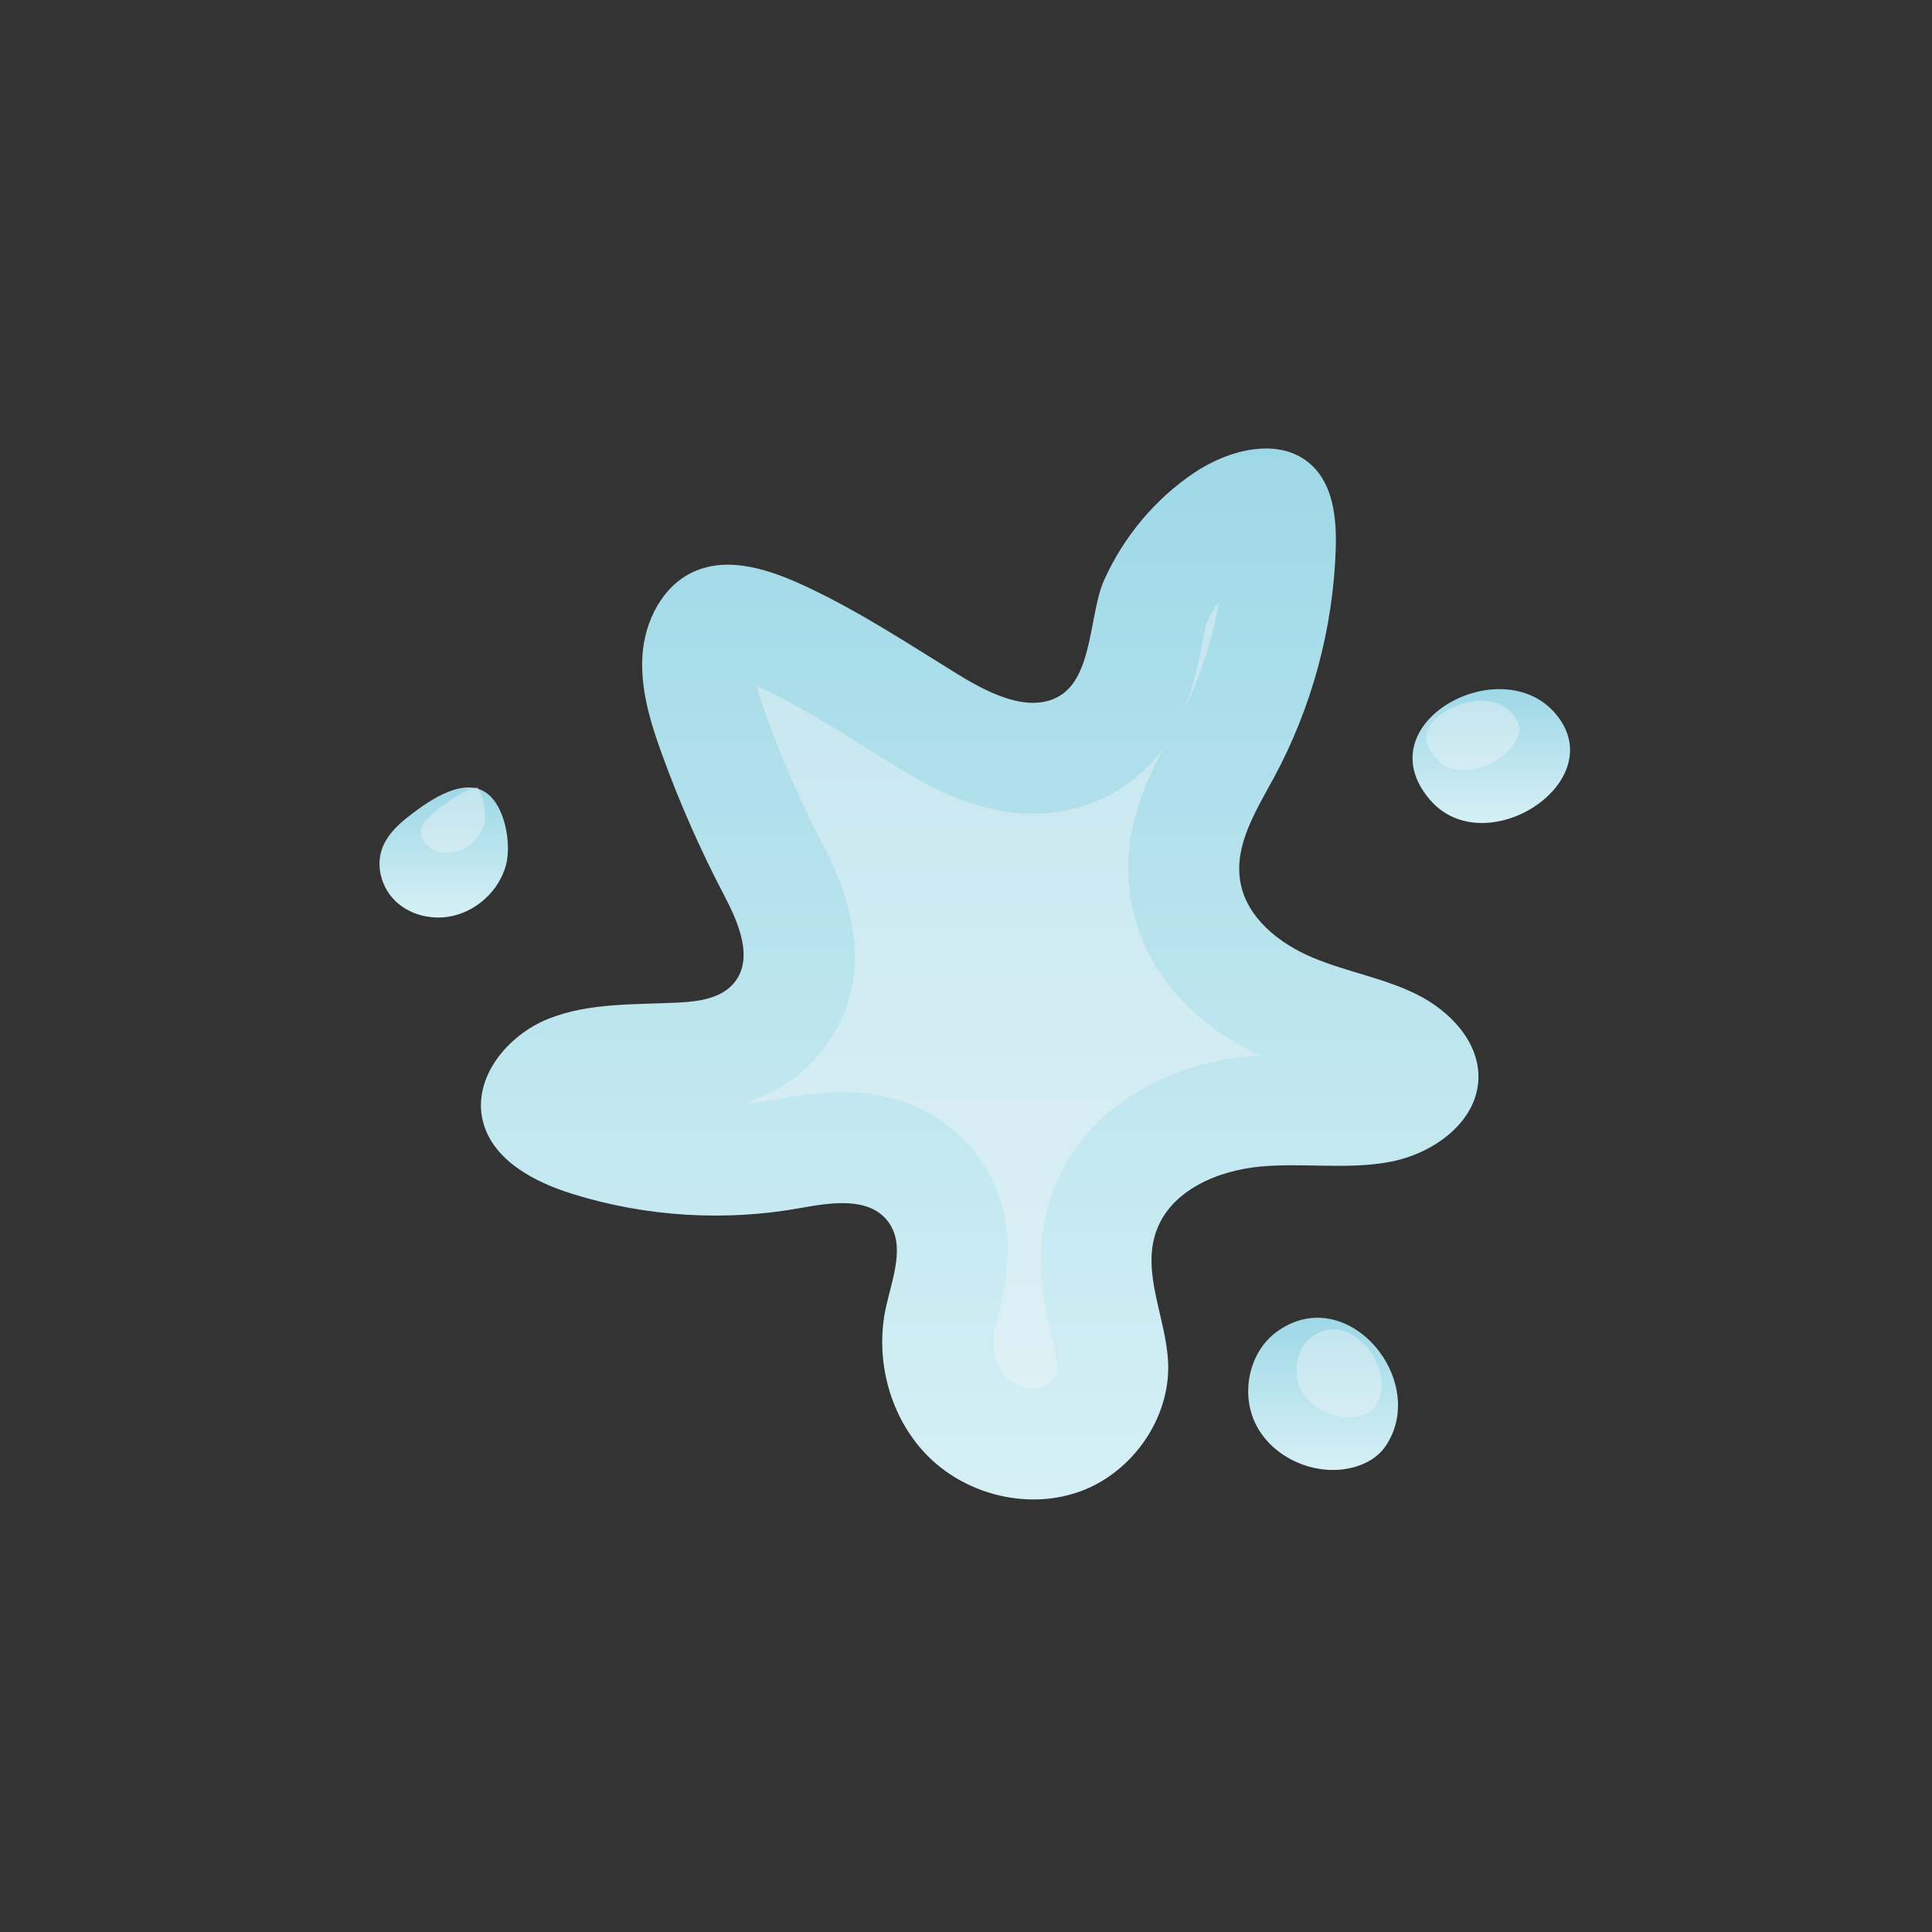 <svg width="56" height="56" viewBox="0 0 56 56" fill="none" xmlns="http://www.w3.org/2000/svg">
<rect x="0" y="0" width="56" height="56" fill="#333333" stroke="none"/>
<path d="M23.374 17.005C22.345 16.524 21.139 16.103 20.104 16.573C19.203 16.982 18.692 17.995 18.623 18.982C18.554 19.97 18.854 20.944 19.192 21.875C19.702 23.279 20.306 24.649 21 25.971C21.415 26.765 21.849 27.789 21.283 28.483C20.916 28.934 20.273 29.028 19.692 29.058C18.414 29.126 17.091 29.055 15.901 29.528C14.711 30 13.692 31.24 13.993 32.484C14.268 33.62 15.469 34.256 16.585 34.604C18.715 35.269 21.007 35.411 23.203 35.015C24.092 34.855 25.191 34.683 25.737 35.403C26.252 36.081 25.873 37.034 25.685 37.865C25.335 39.416 25.803 41.146 26.944 42.254C28.085 43.362 29.875 43.776 31.361 43.21C32.847 42.644 33.922 41.094 33.859 39.505C33.807 38.217 33.085 36.915 33.511 35.698C33.927 34.507 35.293 33.924 36.55 33.812C37.806 33.699 39.088 33.913 40.326 33.67C41.564 33.427 42.825 32.512 42.853 31.251C42.877 30.189 42.015 29.294 41.064 28.822C40.113 28.349 39.042 28.172 38.062 27.762C37.082 27.353 36.132 26.605 35.951 25.558C35.768 24.501 36.405 23.5 36.916 22.557C38.019 20.523 38.641 18.231 38.717 15.919C38.745 15.041 38.653 14.062 38.004 13.47C37.099 12.646 35.628 13.022 34.613 13.704C33.477 14.467 32.571 15.559 32.008 16.804C31.569 17.775 31.69 19.591 30.71 20.173C29.786 20.721 28.524 20.013 27.74 19.531C26.297 18.642 24.917 17.727 23.375 17.006L23.374 17.005Z" fill="url(#paint0_linear_11560_29202)"/>
<path opacity="0.42" d="M29.959 40.245C29.677 40.245 29.374 40.127 29.187 39.945C28.867 39.635 28.714 39.057 28.824 38.572C28.844 38.483 28.873 38.37 28.904 38.25C29.154 37.281 29.673 35.265 28.302 33.457C27.792 32.784 26.609 31.656 24.421 31.656C23.759 31.656 23.152 31.755 22.636 31.848C22.284 31.911 21.927 31.957 21.568 31.984C22.302 31.752 23.121 31.322 23.78 30.512C25.085 28.909 25.11 26.878 23.851 24.476C23.227 23.285 22.678 22.04 22.219 20.775C22.141 20.562 22.015 20.214 21.928 19.876C21.956 19.889 21.985 19.901 22.014 19.916C23.097 20.422 24.142 21.075 25.248 21.765C25.516 21.932 25.785 22.099 26.056 22.266C27.054 22.88 28.397 23.584 29.946 23.584C30.805 23.584 31.637 23.36 32.352 22.936C32.961 22.574 33.413 22.122 33.753 21.636C33.167 22.723 32.462 24.25 32.784 26.104C33.116 28.017 34.465 29.635 36.508 30.586C36.426 30.591 36.345 30.598 36.266 30.606C33.476 30.855 31.259 32.399 30.477 34.634C29.902 36.279 30.254 37.792 30.487 38.794C30.56 39.104 30.642 39.456 30.648 39.631C30.655 39.802 30.445 40.116 30.219 40.202C30.147 40.229 30.057 40.244 29.96 40.244L29.959 40.245ZM34.334 20.547C34.611 19.854 34.74 19.174 34.841 18.65C34.876 18.467 34.928 18.197 34.961 18.081C35.067 17.854 35.193 17.636 35.336 17.432C35.149 18.51 34.811 19.562 34.334 20.547Z" fill="#F0F5F7"/>
<path d="M36.998 38.609C36.202 39.195 35.957 40.385 36.394 41.272C36.831 42.158 37.864 42.686 38.848 42.598C39.359 42.552 39.881 42.336 40.166 41.911C41.442 40.012 39.034 37.114 36.998 38.609V38.609Z" fill="url(#paint1_linear_11560_29202)"/>
<path opacity="0.42" d="M39.096 41.074C38.508 41.074 37.932 40.74 37.695 40.261C37.452 39.768 37.601 39.069 38.014 38.765C38.224 38.612 38.438 38.533 38.651 38.533C39.096 38.533 39.578 38.875 39.849 39.385C39.975 39.621 40.227 40.231 39.851 40.791C39.755 40.934 39.51 41.043 39.227 41.068C39.184 41.072 39.14 41.074 39.096 41.074V41.074Z" fill="#F0F5F7"/>
<path d="M41.448 23.182C43.044 25.039 46.713 22.669 45.113 20.717C43.537 18.794 39.541 20.963 41.448 23.182Z" fill="url(#paint2_linear_11560_29202)"/>
<path opacity="0.42" d="M42.418 22.32C42.083 22.32 41.822 22.206 41.621 21.973C41.225 21.512 41.352 21.235 41.399 21.131C41.607 20.678 42.291 20.311 42.925 20.311C43.324 20.311 43.635 20.445 43.853 20.71C44.053 20.954 44.087 21.167 43.967 21.419C43.732 21.916 43.037 22.32 42.418 22.32L42.418 22.32Z" fill="#F0F5F7"/>
<path d="M11.806 23.694C11.496 23.939 11.203 24.233 11.072 24.606C10.89 25.122 11.064 25.731 11.456 26.113C11.848 26.494 12.43 26.653 12.972 26.576C13.768 26.463 14.469 25.838 14.67 25.058C14.827 24.45 14.64 23.27 14.011 22.929C13.322 22.555 12.341 23.272 11.806 23.694Z" fill="url(#paint3_linear_11560_29202)"/>
<path opacity="0.42" d="M12.973 24.724C12.741 24.724 12.518 24.643 12.378 24.507C12.236 24.37 12.169 24.139 12.224 23.981C12.272 23.845 12.417 23.681 12.655 23.493C13.402 22.904 13.729 22.828 13.841 22.824C13.984 22.977 14.115 23.576 14.034 23.888C13.928 24.299 13.53 24.654 13.11 24.714C13.065 24.721 13.019 24.723 12.973 24.723V24.724Z" fill="#F0F5F7"/>
<defs>
<linearGradient id="paint0_linear_11560_29202" x1="28.397" y1="12.999" x2="28.397" y2="43.463" gradientUnits="userSpaceOnUse">
<stop stop-color="#9ED8E7"/>
<stop offset="1" stop-color="#D6F0F5"/>
</linearGradient>
<linearGradient id="paint1_linear_11560_29202" x1="38.351" y1="38.195" x2="38.351" y2="42.608" gradientUnits="userSpaceOnUse">
<stop stop-color="#9ED8E7"/>
<stop offset="1" stop-color="#D6F0F5"/>
</linearGradient>
<linearGradient id="paint2_linear_11560_29202" x1="43.226" y1="19.974" x2="43.226" y2="23.855" gradientUnits="userSpaceOnUse">
<stop stop-color="#9ED8E7"/>
<stop offset="1" stop-color="#D6F0F5"/>
</linearGradient>
<linearGradient id="paint3_linear_11560_29202" x1="12.861" y1="22.824" x2="12.861" y2="26.595" gradientUnits="userSpaceOnUse">
<stop stop-color="#9ED8E7"/>
<stop offset="1" stop-color="#D6F0F5"/>
</linearGradient>
</defs>
</svg>
